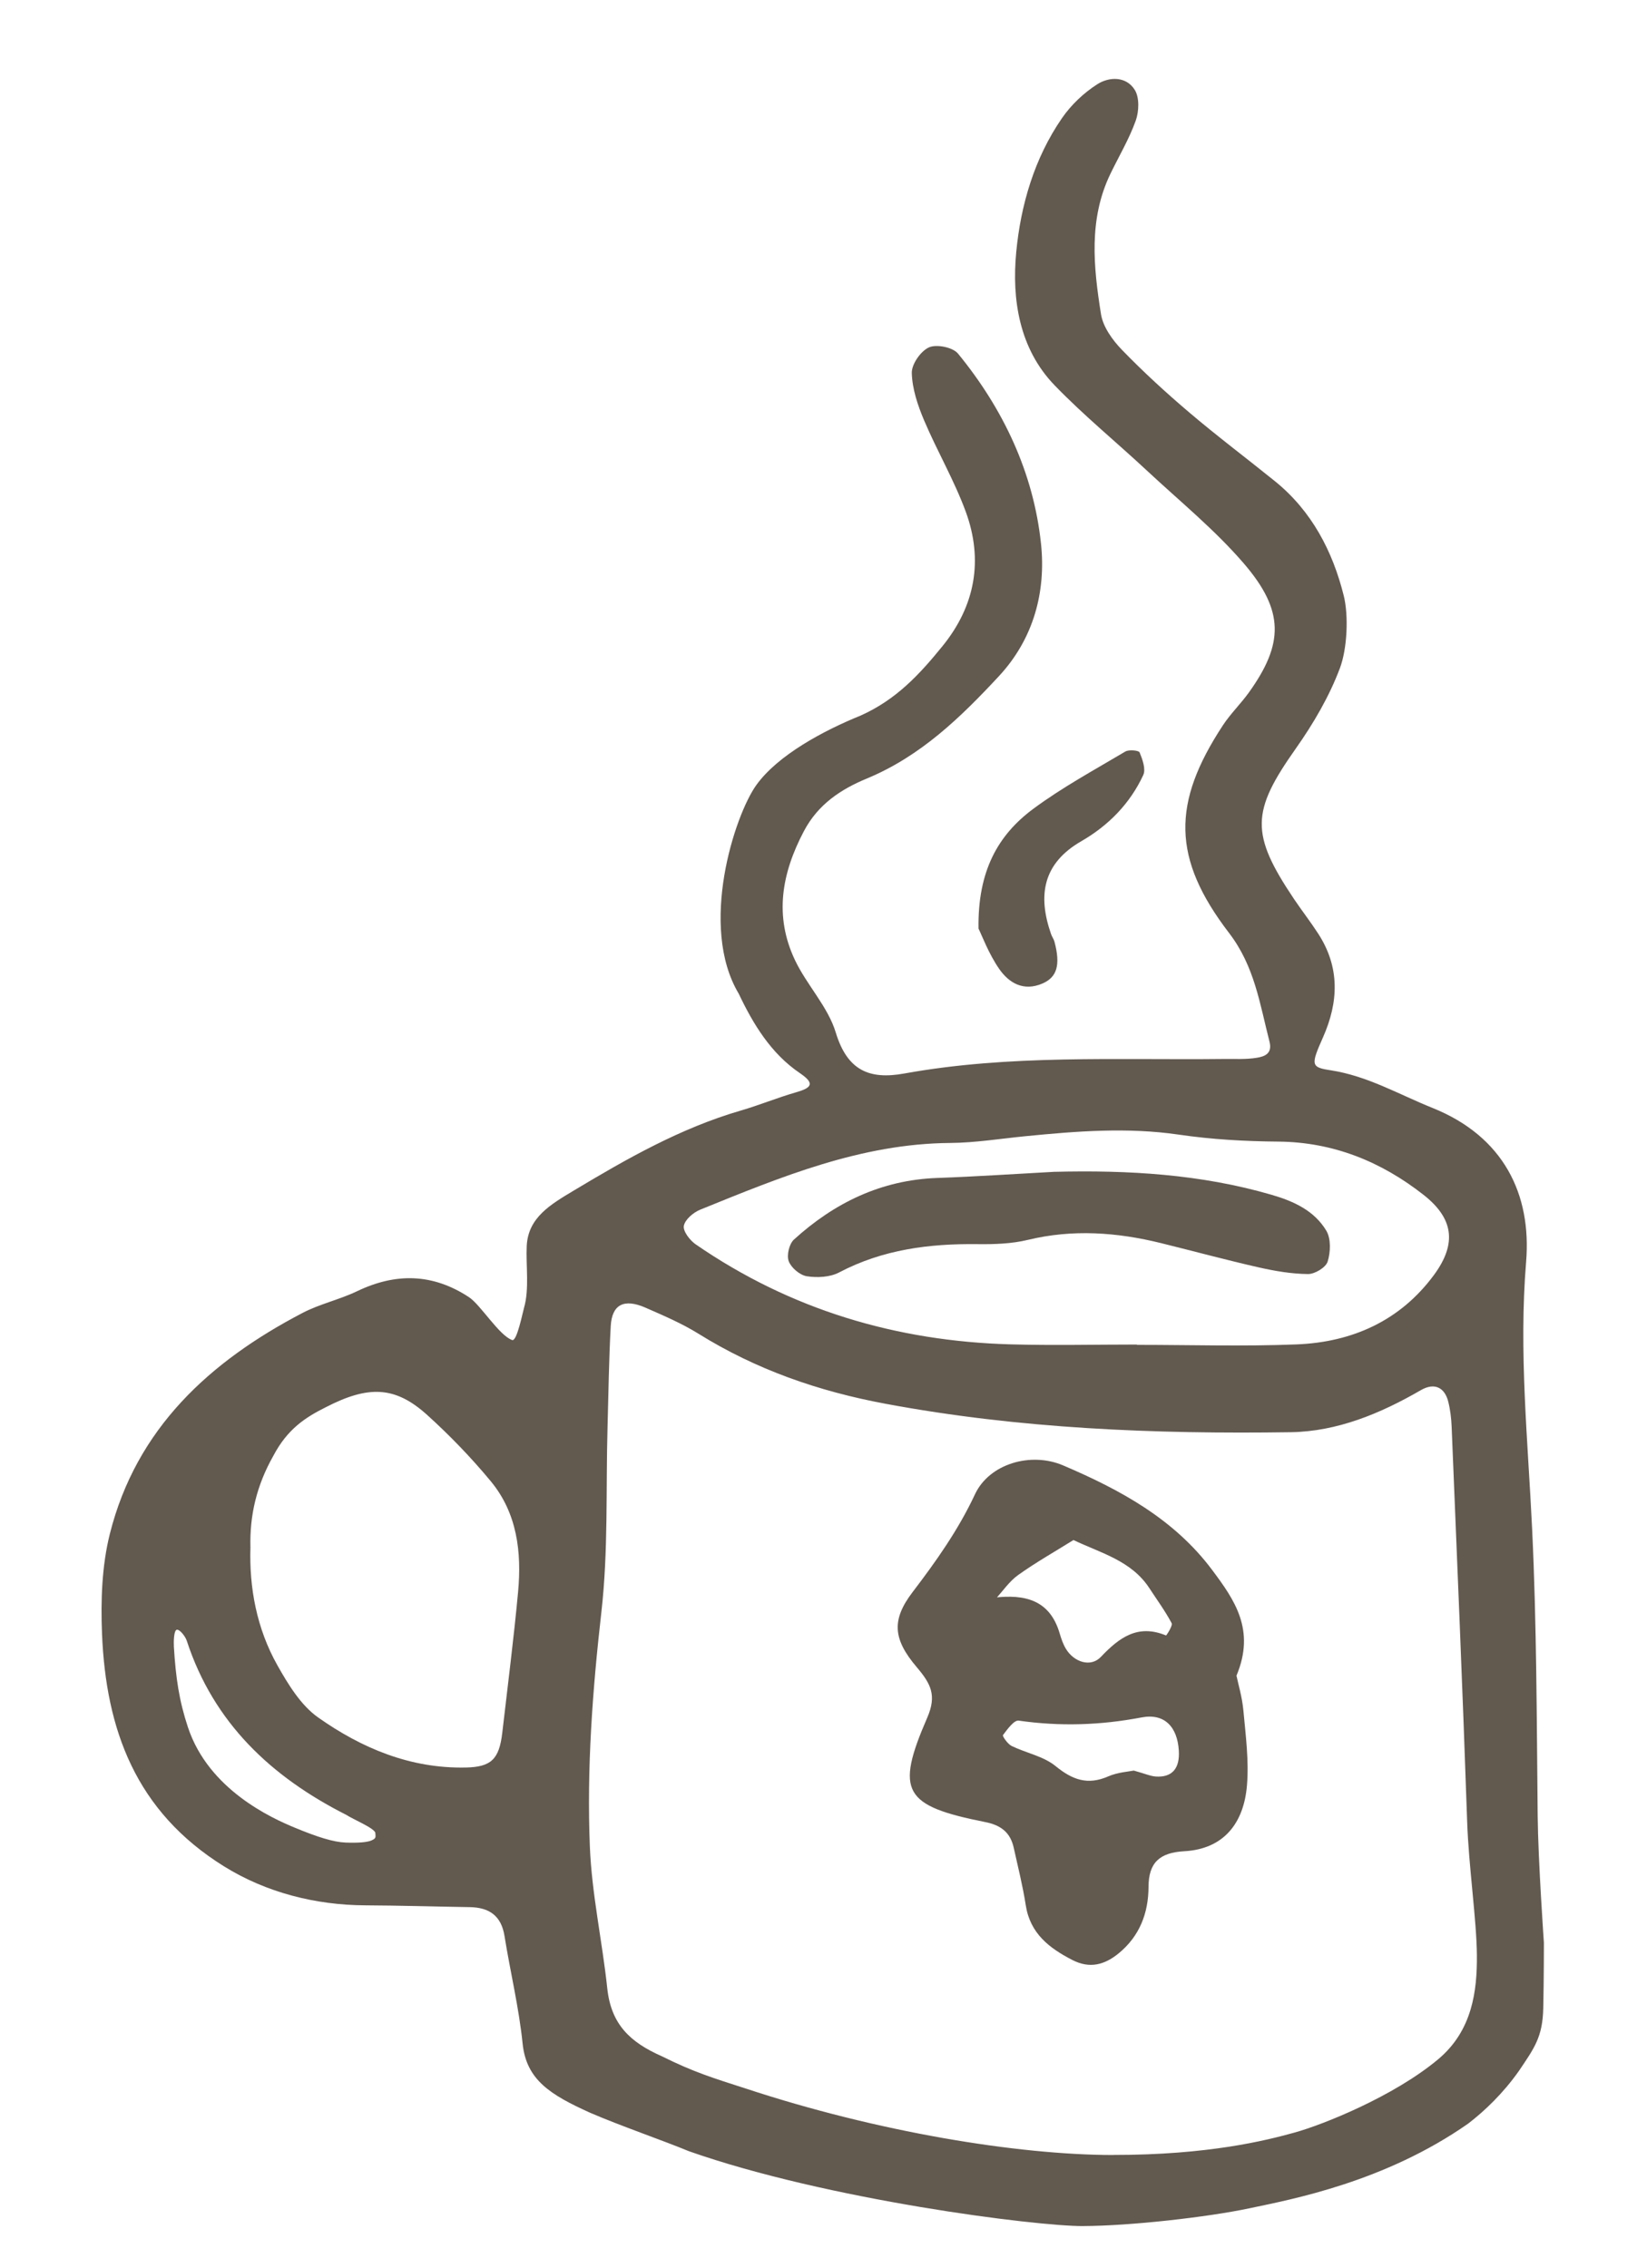 <?xml version="1.0" encoding="UTF-8"?>
<svg id="Ebene_1" data-name="Ebene 1" xmlns="http://www.w3.org/2000/svg" viewBox="0 0 46.593 64.558">
  <defs>
    <style>
      .cls-1 {
        fill: #62594f;
        stroke-width: 0px;
      }
    </style>
  </defs>
  <path class="cls-1" d="m30.832,63.366c-1.347.005-7.28-.744-11.224-2.131-.734-.305-1.972-.73-2.812-1.095-1.132-.511-1.815-.936-1.921-1.968-.105-1.029-.352-2.043-.516-3.067-.093-.578-.44-.808-.986-.818-.993-.016-1.985-.046-2.978-.051-1.409-.007-2.813-.362-4.011-1.105-2.525-1.566-3.369-3.902-3.48-6.623-.038-.947-.006-1.935.223-2.847.754-3.001,2.841-4.907,5.482-6.287.491-.257,1.052-.378,1.554-.619,1.101-.528,2.15-.509,3.182.167.333.218.862,1.094,1.233,1.223.135.047.298-.786.338-.921.154-.53.05-1.207.076-1.756.039-.813.681-1.184,1.348-1.584,1.51-.906,3.034-1.773,4.739-2.27.536-.156,1.055-.371,1.591-.525.454-.131.515-.258.094-.544-.822-.558-1.328-1.396-1.736-2.256-1.148-1.918-.118-5.082.498-5.941s1.926-1.556,2.969-1.979c1.016-.454,1.679-1.174,2.33-1.976.933-1.148,1.167-2.45.663-3.827-.327-.892-.815-1.725-1.187-2.603-.18-.426-.337-.893-.349-1.346-.007-.25.254-.624.489-.729.215-.096.679-.003.826.177,1.292,1.577,2.15,3.396,2.363,5.414.143,1.358-.205,2.698-1.197,3.767-1.093,1.177-2.231,2.28-3.756,2.913-.736.305-1.39.729-1.797,1.502-.634,1.203-.846,2.413-.256,3.663.338.715.94,1.329,1.164,2.067.327,1.076.95,1.348,1.948,1.167,3.008-.545,6.049-.38,9.081-.414.319-.004.642.017.954-.034.212-.035.452-.111.362-.459-.275-1.071-.423-2.143-1.15-3.092-1.632-2.13-1.627-3.704-.176-5.913.218-.332.511-.615.743-.939.988-1.381,1.01-2.32-.145-3.665-.826-.961-1.825-1.774-2.756-2.642-.873-.814-1.802-1.573-2.63-2.43-1.013-1.048-1.221-2.452-1.095-3.788.126-1.334.514-2.678,1.304-3.821.26-.377.62-.718,1.005-.964.341-.218.825-.228,1.066.163.136.219.12.612.027.874-.187.523-.477,1.009-.72,1.512-.626,1.294-.483,2.653-.269,3.997.058.363.327.737.594,1.013.609.629,1.258,1.224,1.926,1.791.79.672,1.621,1.296,2.428,1.948,1.053.851,1.646,1.999,1.961,3.259.143.573.099,1.511-.108,2.063-.303.808-.756,1.581-1.256,2.29-1.266,1.793-1.302,2.422-.049,4.287.223.331.469.647.686.982.62.956.585,1.942.136,2.954-.349.786-.346.85.214.935,1.051.16,1.944.687,2.905,1.073,2.025.814,2.821,2.461,2.663,4.381-.211,2.565.051,5.08.172,7.619.129,2.713.129,5.433.157,8.149.013,1.279.177,3.613.177,3.613,0,0,0,1.041-.018,1.862s-.252,1.134-.694,1.789c-.453.641-.968,1.132-1.442,1.497-2.373,1.661-5.007,2.154-6.219,2.41s-3.393.502-4.74.507Zm.845-2.025c2.719.003,4.356-.412,5.166-.636s2.819-1.025,4.088-2.085c.98-.818,1.112-1.957,1.105-2.958s-.234-2.535-.277-3.809c-.128-3.75-.289-7.498-.442-11.247-.01-.238-.039-.48-.097-.71-.1-.396-.387-.552-.779-.325-1.148.665-2.38,1.178-3.707,1.197-3.865.056-7.71-.097-11.528-.809-1.916-.357-3.683-.972-5.329-1.996-.472-.293-.992-.515-1.503-.739-.612-.269-.956-.093-.991.521-.053.957-.064,1.916-.091,2.874-.049,1.756.023,3.526-.175,5.266-.253,2.228-.419,4.454-.328,6.686.055,1.346.352,2.681.495,4.026.109,1.024.645,1.535,1.558,1.937.876.438,1.461.621,2.373.913,3.761,1.242,7.743,1.892,10.462,1.896Zm.684-23.069c0,.003,0,.006,0,.01,1.515,0,3.031.047,4.543-.013,1.582-.063,2.949-.671,3.911-1.978.66-.897.553-1.613-.301-2.282-1.205-.944-2.568-1.5-4.135-1.513-.947-.008-1.888-.061-2.825-.198-1.464-.214-2.914-.099-4.372.045-.713.07-1.426.187-2.14.192-2.538.019-4.821.969-7.11,1.898-.196.079-.434.281-.468.46-.029.152.17.412.336.527,2.699,1.861,5.713,2.759,8.973,2.848,1.195.033,2.392.005,3.588.005Zm-25.233,5.776c-.036,1.13.172,2.301.77,3.36.306.542.664,1.131,1.154,1.478,1.243.878,2.629,1.46,4.205,1.427.713-.015.951-.225,1.039-.989.154-1.336.326-2.671.45-4.01.105-1.131-.026-2.242-.778-3.151-.555-.67-1.166-1.304-1.812-1.888-.912-.825-1.676-.84-2.881-.219-.584.292-1.095.621-1.497,1.388-.475.84-.674,1.694-.65,2.604Zm3.556,8.13c-.013-.134-.641-.393-.824-.515-2.14-1.083-3.779-2.618-4.545-4.961-.038-.117-.195-.323-.281-.311s-.093.34-.085.478c.053.891.15,1.543.4,2.297.59,1.782,2.39,2.589,3.036,2.857s1.1.412,1.45.426.622-.007.742-.062.119-.077.106-.21Z"/>
  <path class="cls-1" d="m27.851,26.432c-.025-1.643.556-2.664,1.558-3.408.824-.611,1.735-1.105,2.62-1.631.102-.061.384-.033.407.024.082.201.182.476.104.645-.376.812-.992,1.438-1.76,1.881-1.103.635-1.248,1.546-.864,2.647.026.075.077.141.097.217.177.664.07,1.01-.34,1.188-.541.235-.957-.015-1.234-.415-.301-.435-.489-.949-.588-1.147Z"/>
  <path class="cls-1" d="m35.193,47.698c.048.233.162.609.197.992.065.708.16,1.425.102,2.128-.087,1.061-.645,1.815-1.786,1.878-.701.039-1.013.325-1.016,1.011-.003.752-.253,1.404-.848,1.894-.399.328-.824.446-1.318.192-.662-.34-1.205-.758-1.329-1.563-.085-.549-.222-1.091-.342-1.634-.096-.433-.362-.641-.81-.73-2.322-.462-2.567-.864-1.653-2.968.28-.643.102-.971-.3-1.445-.677-.798-.717-1.344-.115-2.134.674-.884,1.299-1.766,1.776-2.785.405-.865,1.584-1.214,2.505-.822,1.618.69,3.161,1.523,4.249,2.983.629.844,1.236,1.696.688,3.004Zm-6.897-2.221c.861-.099,1.583.054,1.865,1.019.044.151.097.304.177.438.228.378.703.537.995.231.53-.559,1.055-.941,1.856-.611.007.003.197-.278.159-.35-.184-.346-.419-.666-.634-.996-.512-.785-1.386-1-2.161-1.37-.526.328-1.068.635-1.572.994-.251.178-.433.453-.646.683-.04.047-.081.094-.121.141l.083-.177Zm3.974,4.923c.329.091.479.161.633.17.462.027.681-.233.649-.74-.042-.677-.41-1.067-1.06-.943-1.169.223-2.323.26-3.498.091-.132-.019-.323.248-.447.412-.022.029.133.254.245.309.413.202.907.292,1.25.572.48.392.913.552,1.5.295.273-.119.591-.137.729-.166Z"/>
  <path class="cls-1" d="m30.025,33.356c2.084-.051,4.148.066,6.167.654.637.185,1.217.454,1.558,1.022.136.227.122.611.038.88-.052.167-.365.356-.558.354-.468-.004-.942-.085-1.401-.189-.931-.211-1.854-.462-2.782-.691-1.257-.31-2.514-.402-3.793-.092-.46.111-.953.127-1.43.121-1.375-.017-2.7.152-3.942.806-.258.136-.621.154-.918.108-.197-.031-.444-.24-.515-.428-.064-.168.013-.493.148-.616,1.153-1.049,2.488-1.697,4.079-1.754,1.117-.04,2.233-.116,3.35-.176Z"/>
  <path class="cls-1" d="m28.297,45.476c-.028.059-.055.118-.083.177.04-.047.081-.094.121-.14l-.038-.037Z"/>
</svg>